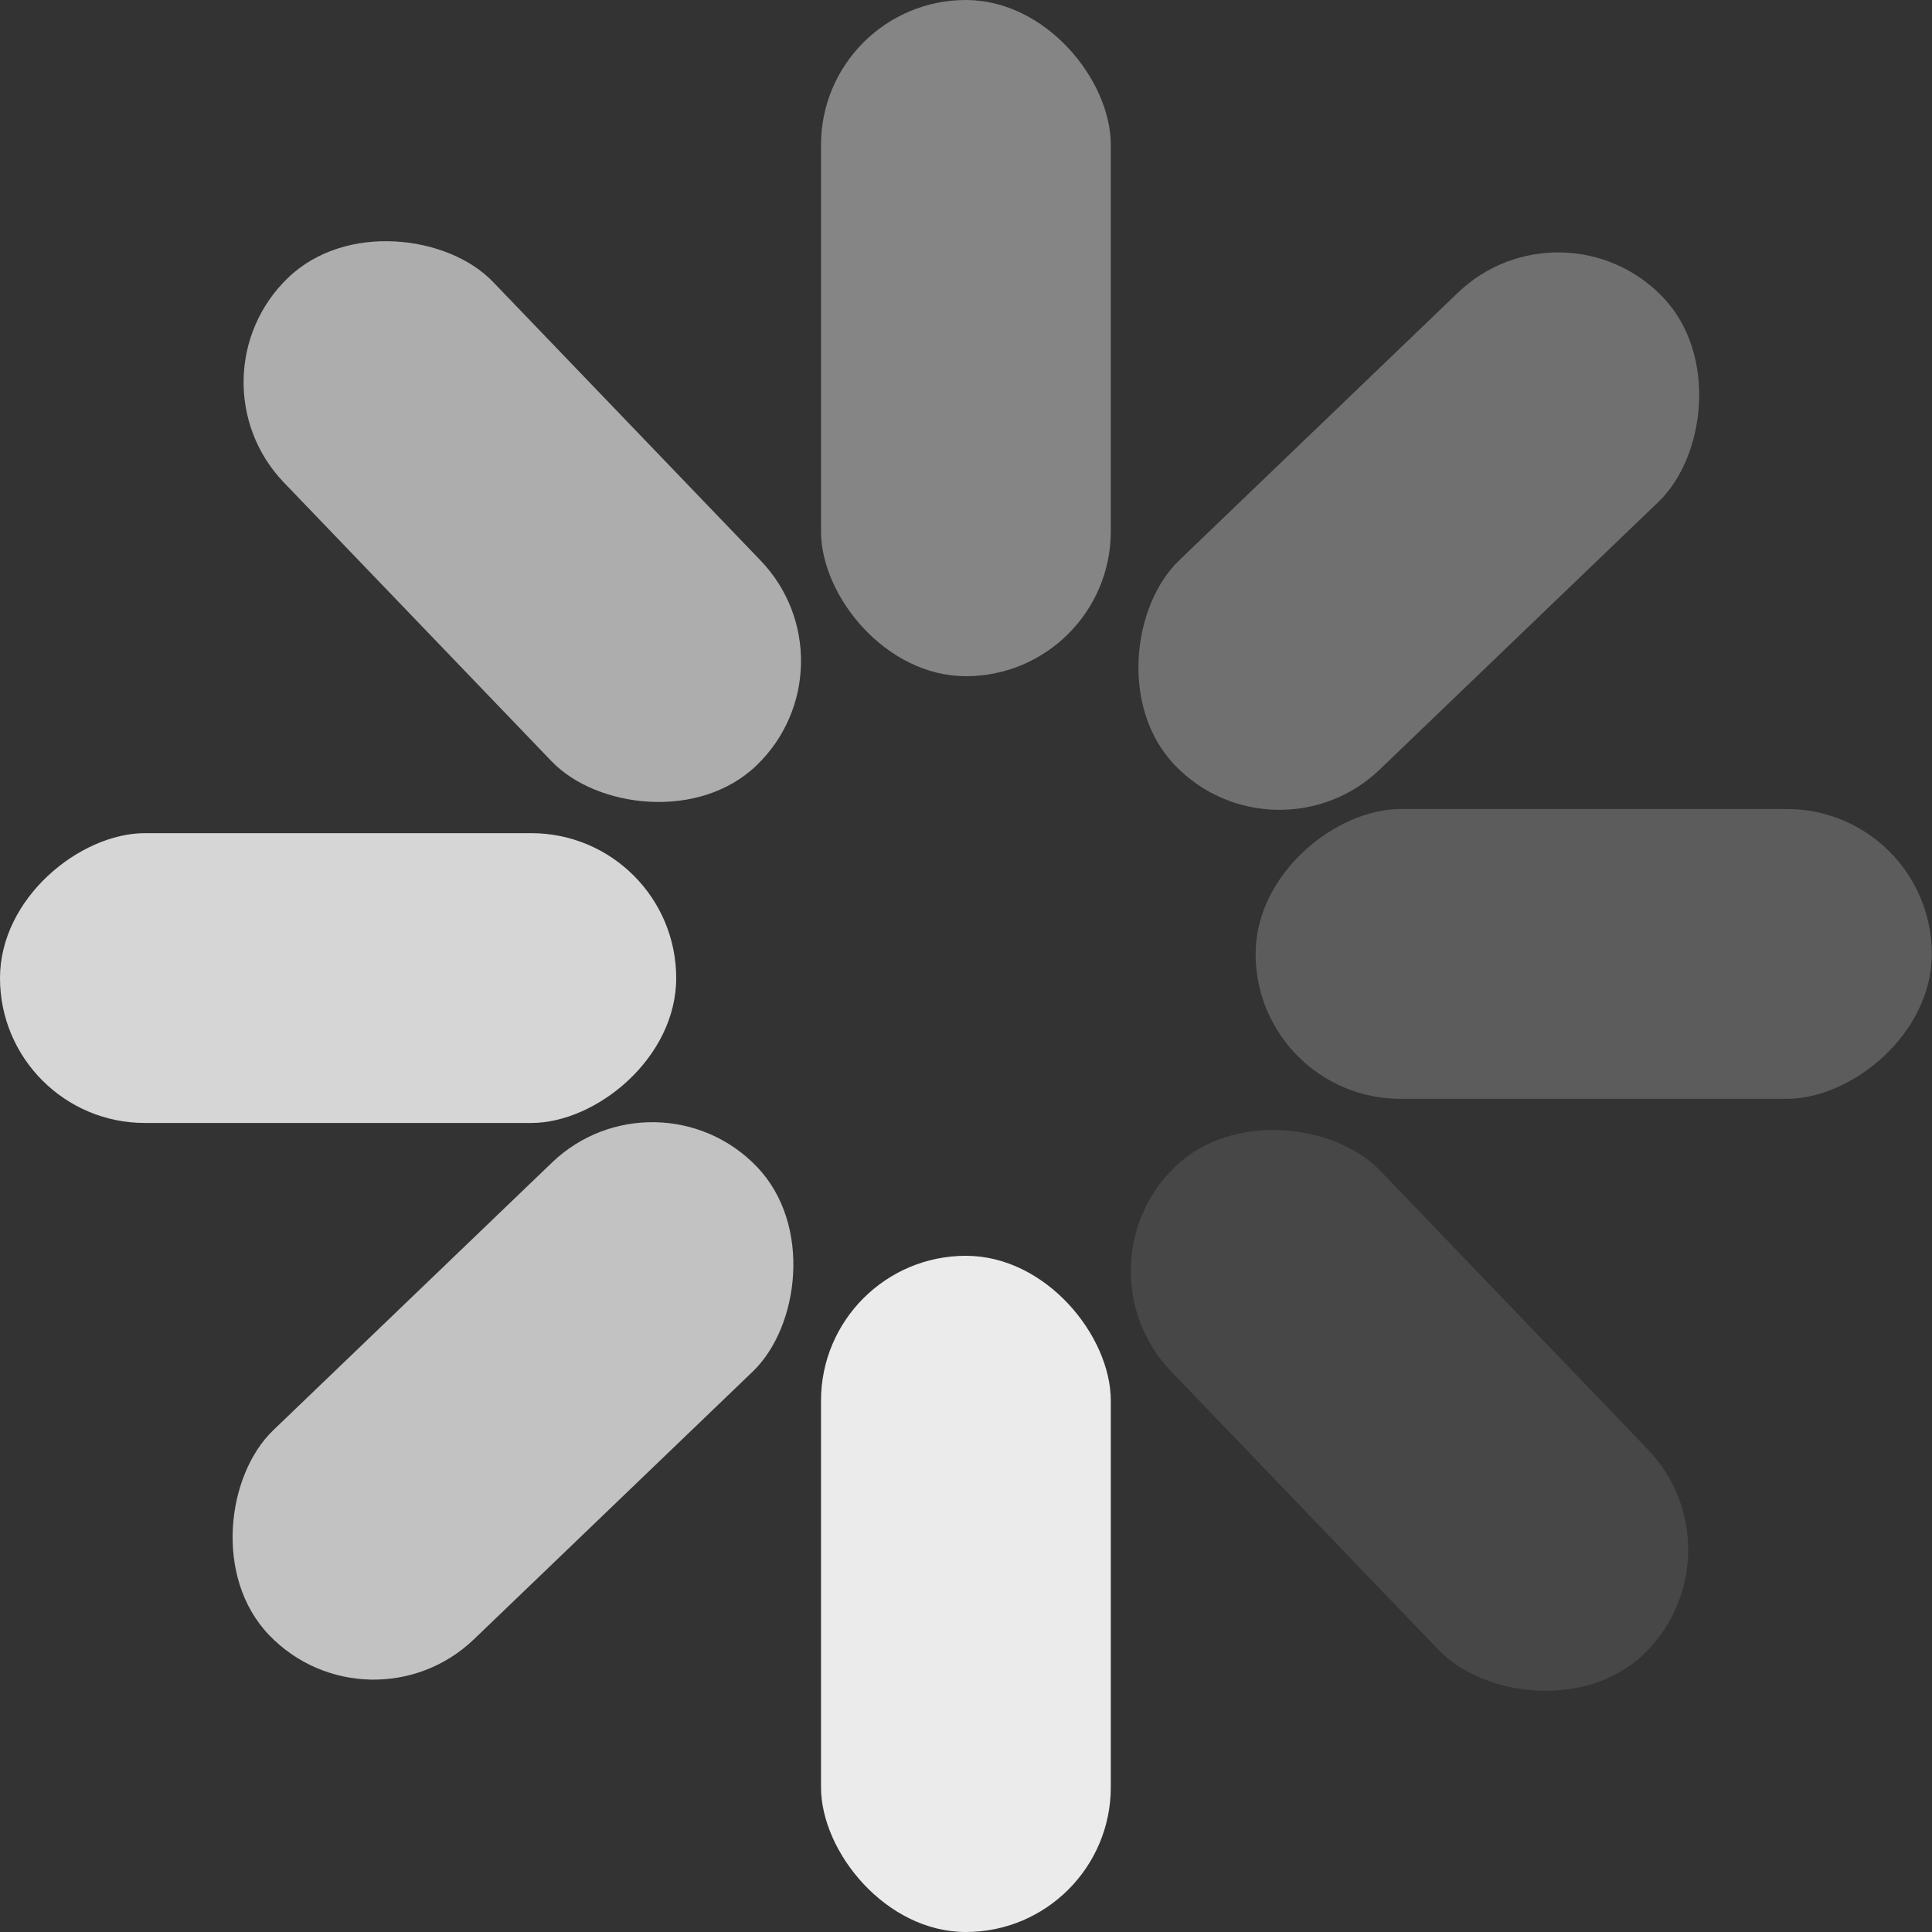 <svg width="20" height="20" viewBox="0 0 20 20" fill="none" xmlns="http://www.w3.org/2000/svg">
	<rect x="0" y="0" width="20" height="20" fill="#333333" stroke="none"/>
	<style>
		@keyframes rotate {
			from {
				transform: rotate(0deg);
			}
			to {
				transform: rotate(359deg);
			}
		}
	</style>
	<g style="transform-origin: 50% 50%; animation: rotate 1s infinite reverse linear;">
		<rect x="18.097" y="16.086" width="3" height="7" rx="1.5" transform="rotate(136.161 18.097 16.086)" fill="#ffffff" fill-opacity="0.1"/>	
		<rect x="8.499" width="3" height="7" rx="1.5" fill="#ffffff" fill-opacity="0.4"/>
		<rect x="19.998" y="8.375" width="3" height="7" rx="1.5" transform="rotate(90 19.998 8.375)" fill="#ffffff" fill-opacity="0.2"/>
		<rect x="16.173" y="1.992" width="3" height="7" rx="1.5" transform="rotate(46.161 16.173 1.992)" fill="#ffffff" fill-opacity="0.3"/>
		<rect x="8.913" y="6.885" width="3" height="7" rx="1.5" transform="rotate(136.161 8.913 6.885)" fill="#ffffff" fill-opacity="0.6"/>
		<rect x="6.796" y="10.996" width="3" height="7" rx="1.5" transform="rotate(46.161 6.796 10.996)" fill="#ffffff" fill-opacity="0.7"/>
		<rect x="7" y="8.625" width="3" height="7" rx="1.5" transform="rotate(90 7 8.625)" fill="#ffffff" fill-opacity="0.8"/>		
		<rect x="8.499" y="13" width="3" height="7" rx="1.5" fill="#ffffff" fill-opacity="0.9"/>
	</g>
</svg>
